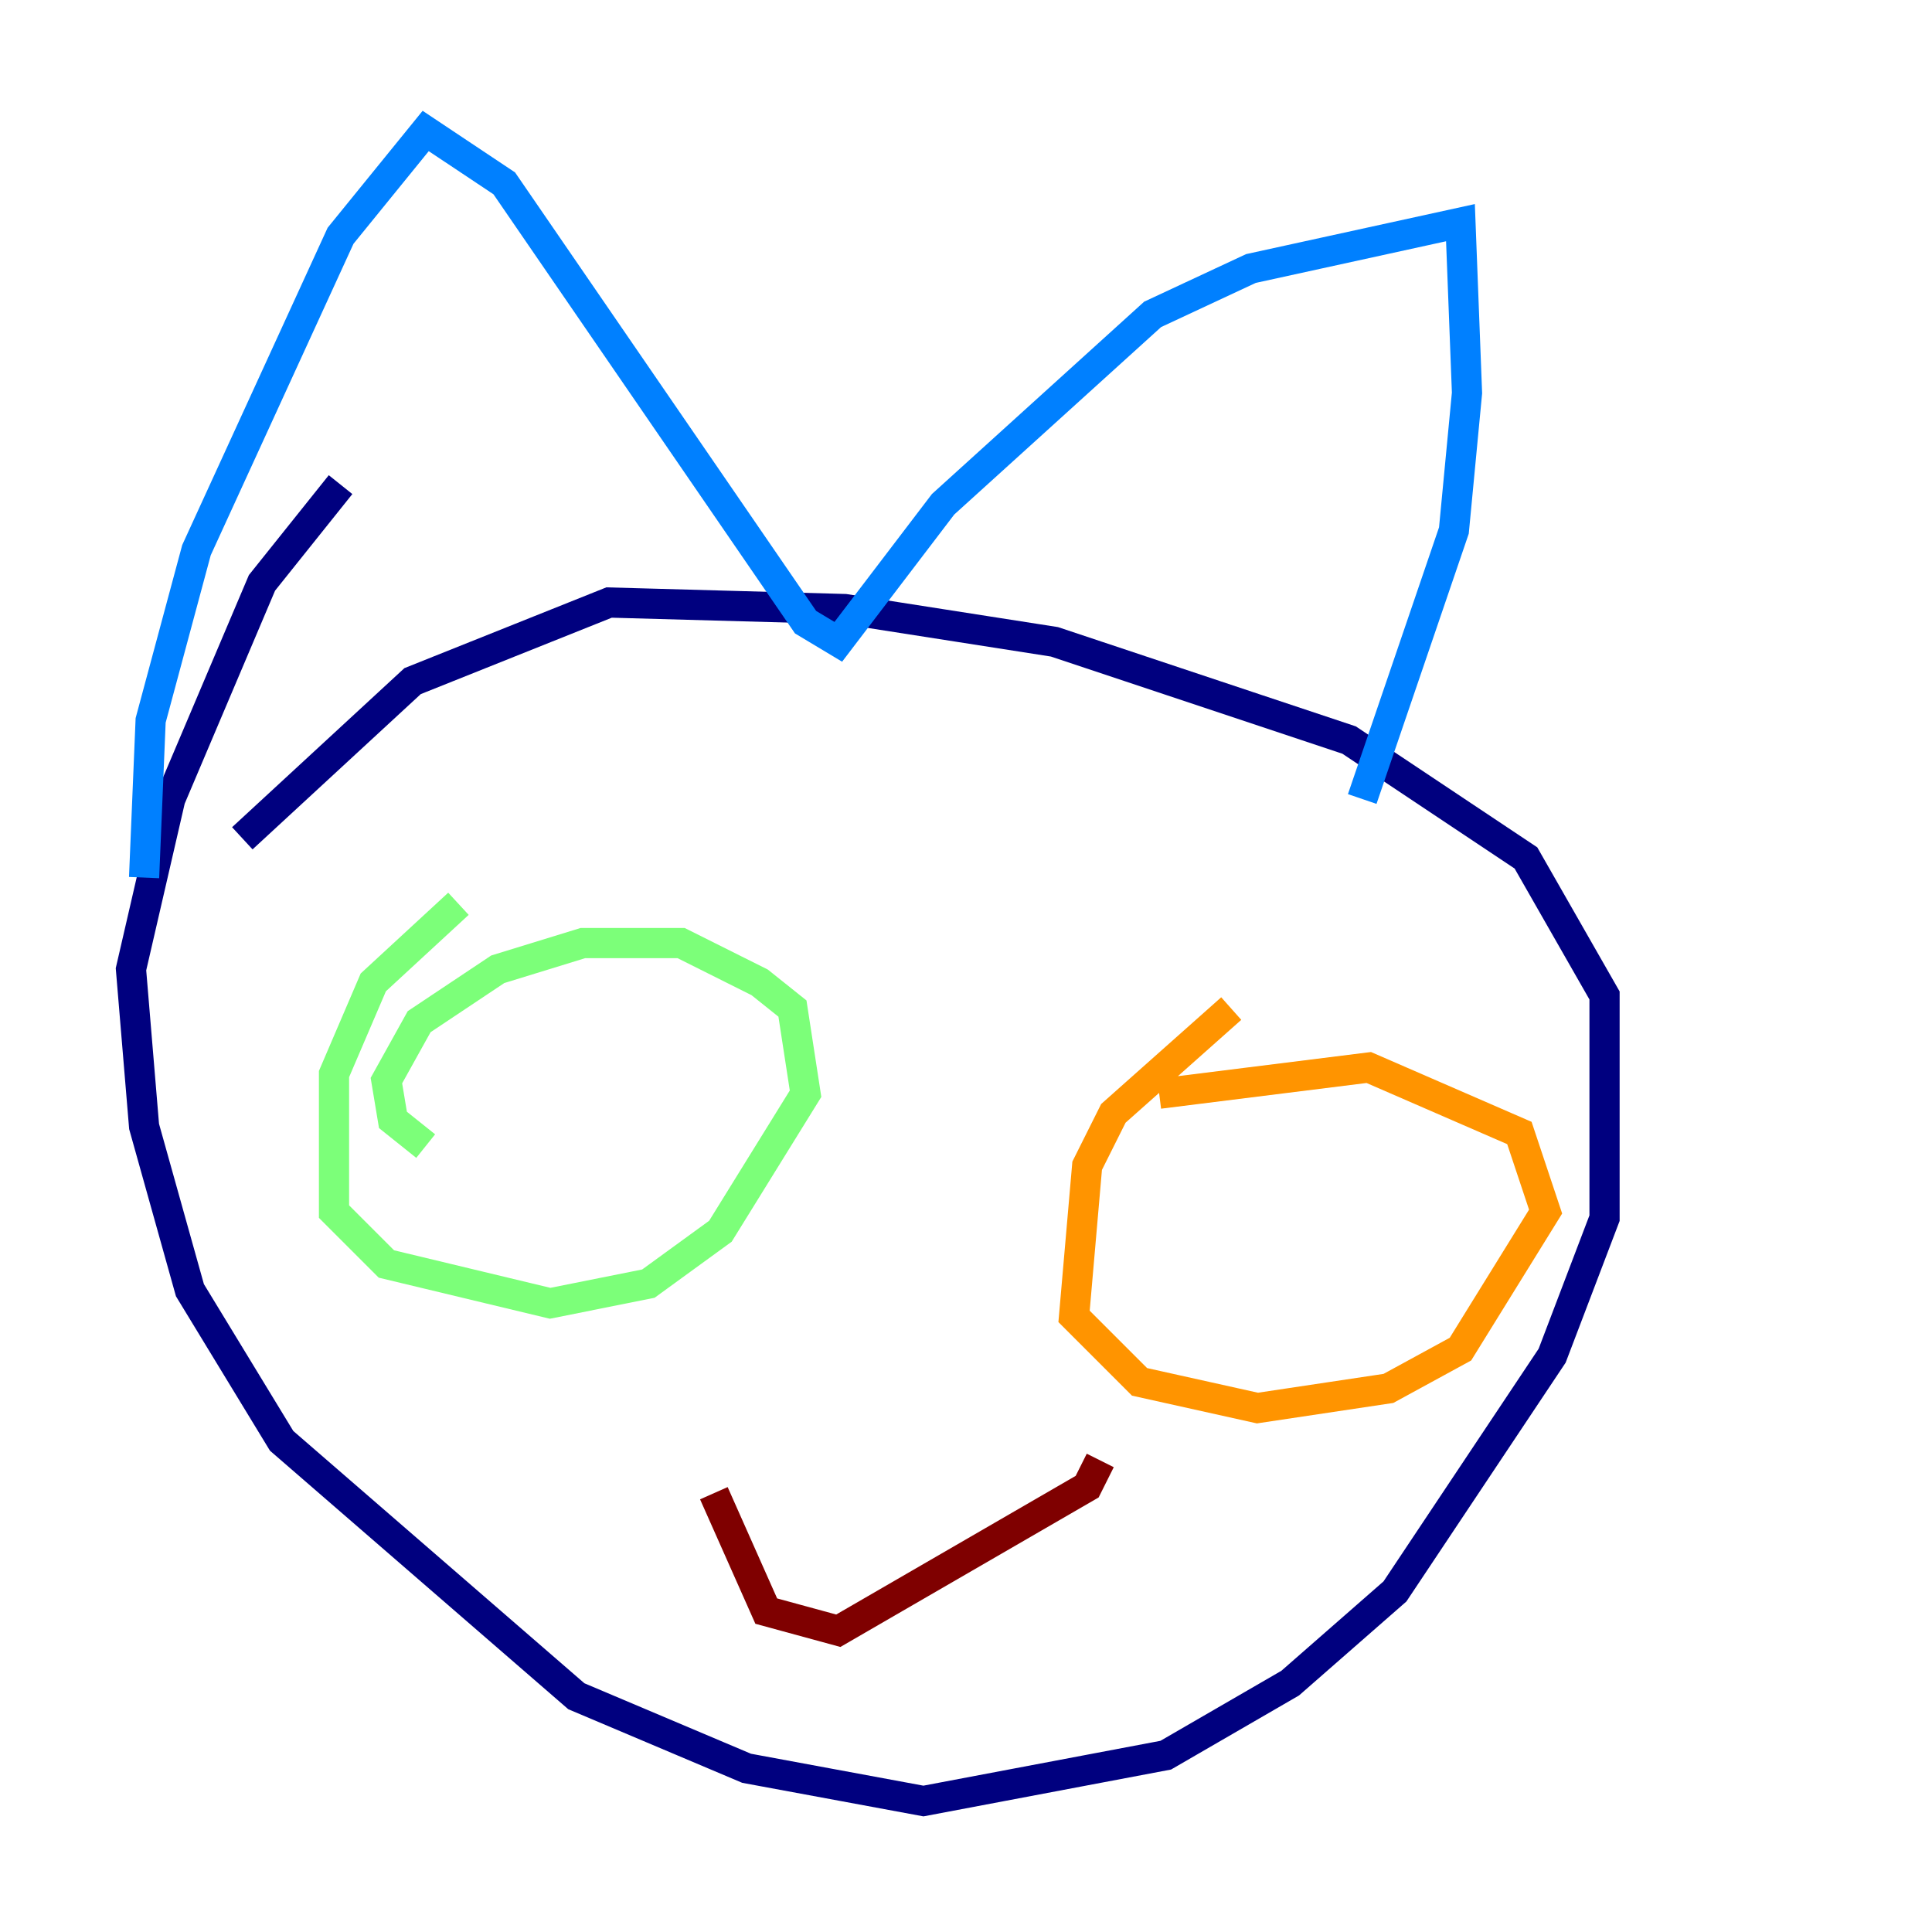 <?xml version="1.0" encoding="utf-8" ?>
<svg baseProfile="tiny" height="128" version="1.2" viewBox="0,0,128,128" width="128" xmlns="http://www.w3.org/2000/svg" xmlns:ev="http://www.w3.org/2001/xml-events" xmlns:xlink="http://www.w3.org/1999/xlink"><defs /><polyline fill="none" points="22.563,32.108 17.356,38.617 11.281,52.936 8.678,64.217 9.546,74.63 12.583,85.478 18.658,95.458 38.183,112.38 49.464,117.153 61.18,119.322 77.234,116.285 85.478,111.512 92.42,105.437 102.834,89.817 106.305,80.705 106.305,65.953 101.098,56.841 89.383,49.031 69.858,42.522 55.973,40.352 40.352,39.919 27.336,45.125 16.054,55.539" stroke="#00007f" stroke-width="2" /><polyline fill="none" points="9.546,58.142 9.98,47.729 13.017,36.447 22.563,15.62 28.203,8.678 33.41,12.149 53.37,41.22 55.539,42.522 62.481,33.41 76.366,20.827 82.875,17.79 96.759,14.752 97.193,26.034 96.325,35.146 90.251,52.936" stroke="#0080ff" stroke-width="2" /><polyline fill="none" points="30.373,59.878 24.732,65.085 22.129,71.159 22.129,80.271 25.6,83.742 36.447,86.346 42.956,85.044 47.729,81.573 53.37,72.461 52.502,66.82 50.332,65.085 45.125,62.481 38.617,62.481 32.976,64.217 27.77,67.688 25.6,71.593 26.034,74.197 28.203,75.932" stroke="#7cff79" stroke-width="2" /><polyline fill="none" points="81.573,66.82 73.763,73.763 72.027,77.234 71.159,87.214 75.498,91.552 83.308,93.288 91.986,91.986 96.759,89.383 102.4,80.271 100.664,75.064 90.685,70.725 76.8,72.461" stroke="#ff9400" stroke-width="2" /><polyline fill="none" points="47.295,98.929 50.766,106.739 55.539,108.041 72.027,98.495 72.895,96.759" stroke="#7f0000" stroke-width="2" /></svg>